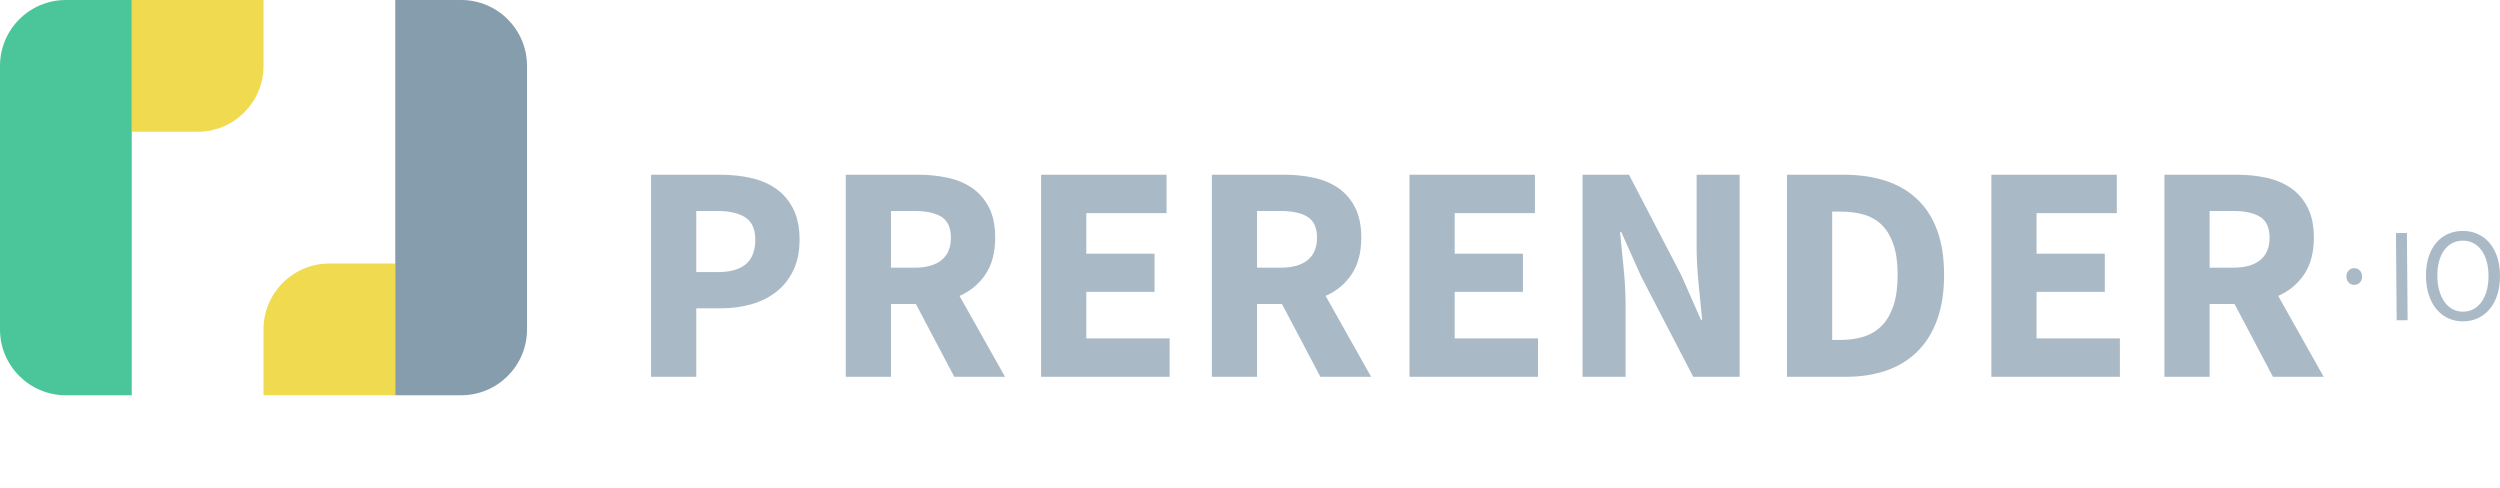 <?xml version="1.0" encoding="UTF-8" standalone="no"?>
<svg
   width="512"
   height="100"
   viewBox="0 0 512 100"
   version="1.1"
   preserveAspectRatio="xMidYMid"
   id="svg80"
   sodipodi:docname="prerender-logo.svg"
   inkscape:version="1.1.2 (0a00cf5339, 2022-02-04)"
   xmlns:inkscape="http://www.inkscape.org/namespaces/inkscape"
   xmlns:sodipodi="http://sodipodi.sourceforge.net/DTD/sodipodi-0.dtd"
   xmlns="http://www.w3.org/2000/svg"
   xmlns:svg="http://www.w3.org/2000/svg"
   xmlns:rdf="http://www.w3.org/1999/02/22-rdf-syntax-ns#"
   xmlns:cc="http://creativecommons.org/ns#"
   xmlns:dc="http://purl.org/dc/elements/1.1/">
  <defs
     id="defs84" />
  <sodipodi:namedview
     id="namedview82"
     pagecolor="#ffffff"
     bordercolor="#666666"
     borderopacity="1.0"
     inkscape:pageshadow="2"
     inkscape:pageopacity="0.0"
     inkscape:pagecheckerboard="0"
     showgrid="false"
     fit-margin-top="0"
     fit-margin-left="0"
     fit-margin-right="0"
     fit-margin-bottom="0"
     inkscape:zoom="0.3930664"
     inkscape:cx="269.67454"
     inkscape:cy="-3.8161491"
     inkscape:window-width="1158"
     inkscape:window-height="1226"
     inkscape:window-x="1050"
     inkscape:window-y="31"
     inkscape:window-maximized="0"
     inkscape:current-layer="g78" />
  <title
     id="title64">prerender</title>
  <g
     id="g78">
    <path
       d="m 147.444,35.782 c 2.267,0 4.386,0.223 6.359,0.667 1.973,0.444 3.694,1.185 5.164,2.221 1.468,1.038 2.633,2.413 3.494,4.126 0.86,1.713 1.291,3.819 1.291,6.316 0,2.412 -0.431,4.507 -1.291,6.284 -0.861,1.777 -2.026,3.238 -3.494,4.38 -1.47,1.144 -3.17,1.991 -5.1,2.539 -1.932,0.551 -3.988,0.826 -6.17,0.826 v 0 h -5.1 v 14.028 h -9.255 V 35.782 Z m 40.566,0 c 2.182,0 4.228,0.213 6.139,0.635 1.91,0.424 3.578,1.133 5.005,2.127 1.426,0.995 2.56,2.316 3.4,3.967 0.839,1.65 1.259,3.704 1.259,6.157 0,3.047 -0.661,5.554 -1.983,7.522 -1.321,1.968 -3.096,3.439 -5.32,4.411 v 0 l 9.318,16.568 h -10.389 l -7.87,-14.916 h -5.1 v 14.916 h -9.255 V 35.782 Z m 50.897,7.5e-4 v 7.871 h -16.433 v 8.315 h 13.977 v 7.807 h -13.977 v 9.522 h 17.063 v 7.872 H 213.219 V 35.782 Z m 24.08,-7.5e-4 c 2.182,0 4.228,0.213 6.138,0.635 1.911,0.424 3.58,1.133 5.007,2.127 1.426,0.995 2.559,2.316 3.399,3.967 0.839,1.65 1.259,3.704 1.259,6.157 0,3.047 -0.66,5.554 -1.983,7.522 -1.323,1.968 -3.096,3.439 -5.32,4.411 v 0 l 9.319,16.568 h -10.389 l -7.87,-14.916 h -5.1 v 14.916 h -9.256 V 35.782 Z m 51.366,7.5e-4 v 7.871 h -16.433 v 8.315 h 13.977 v 7.807 h -13.977 v 9.522 h 17.062 v 7.872 H 288.666 V 35.782 Z m 19.261,0 10.703,20.566 4.029,9.14 h 0.252 c -0.21,-2.199 -0.452,-4.654 -0.724,-7.363 -0.273,-2.707 -0.409,-5.289 -0.409,-7.744 v 0 -14.599 h 8.815 v 41.385 h -9.507 l -10.704,-20.629 -4.029,-9.013 h -0.252 c 0.209,2.285 0.45,4.74 0.723,7.363 0.273,2.625 0.41,5.164 0.41,7.618 v 0 14.663 h -8.815 V 35.782 Z m 43.947,0 c 3.147,0 5.981,0.402 8.5,1.206 2.518,0.804 4.679,2.042 6.484,3.713 1.804,1.672 3.19,3.798 4.155,6.38 0.965,2.581 1.449,5.649 1.449,9.204 0,3.554 -0.483,6.644 -1.449,9.267 -0.965,2.624 -2.329,4.793 -4.092,6.507 -1.762,1.713 -3.871,2.994 -6.327,3.84 -2.455,0.847 -5.195,1.27 -8.216,1.27 v 0 H 365.976 V 35.782 Z m 55.962,0 v 7.871 h -16.434 v 8.315 h 13.977 v 7.807 h -13.977 v 9.522 h 17.063 v 7.872 H 407.836 V 35.782 Z m 24.549,-7.5e-4 c 2.182,0 4.228,0.213 6.139,0.635 1.91,0.424 3.578,1.133 5.005,2.127 1.426,0.995 2.56,2.316 3.4,3.967 0.839,1.65 1.26,3.704 1.26,6.157 0,3.047 -0.661,5.554 -1.983,7.522 -1.322,1.968 -3.096,3.439 -5.321,4.412 v 0 l 9.319,16.567 h -10.389 l -7.87,-14.916 h -5.1 v 14.916 h -9.255 V 35.782 Z m -81.079,7.555 h -1.764 v 26.279 h 1.764 c 1.763,0 3.358,-0.232 4.785,-0.699 1.426,-0.465 2.644,-1.216 3.652,-2.253 1.007,-1.037 1.794,-2.402 2.36,-4.095 0.567,-1.692 0.85,-3.787 0.85,-6.283 0,-2.454 -0.283,-4.517 -0.85,-6.189 -0.566,-1.671 -1.353,-3.004 -2.36,-3.999 -1.008,-0.994 -2.226,-1.704 -3.652,-2.126 -1.428,-0.423 -3.022,-0.635 -4.785,-0.635 z m 127.339,3.957 c 1.118,-0.009 2.14,0.197 3.072,0.615 0.932,0.418 1.738,1.02 2.419,1.805 0.682,0.785 1.212,1.743 1.591,2.874 0.377,1.132 0.573,2.406 0.585,3.821 0.011,1.435 -0.163,2.731 -0.523,3.886 -0.361,1.157 -0.874,2.141 -1.543,2.954 -0.669,0.814 -1.465,1.442 -2.39,1.886 -0.923,0.444 -1.944,0.669 -3.06,0.678 -1.118,0.01 -2.141,-0.2 -3.072,-0.628 -0.931,-0.428 -1.734,-1.044 -2.406,-1.847 -0.673,-0.802 -1.199,-1.778 -1.577,-2.928 -0.379,-1.15 -0.573,-2.443 -0.585,-3.877 -0.012,-1.434 0.163,-2.719 0.522,-3.858 0.36,-1.137 0.869,-2.104 1.531,-2.899 0.66,-0.795 1.452,-1.405 2.376,-1.83 0.923,-0.425 1.944,-0.642 3.061,-0.652 z m -11.397,0.42 0.143,17.867 -2.242,0.018 -0.144,-17.867 z m 11.414,1.569 c -0.792,0.006 -1.507,0.18 -2.144,0.521 -0.637,0.341 -1.183,0.823 -1.636,1.444 -0.454,0.621 -0.804,1.378 -1.049,2.27 -0.245,0.891 -0.364,1.891 -0.355,2.999 0.009,1.126 0.142,2.137 0.403,3.033 0.259,0.897 0.621,1.666 1.085,2.306 0.465,0.642 1.018,1.132 1.66,1.471 0.642,0.34 1.358,0.507 2.152,0.5 0.792,-0.007 1.506,-0.184 2.143,-0.535 0.637,-0.35 1.183,-0.849 1.636,-1.498 0.454,-0.648 0.803,-1.423 1.049,-2.324 0.245,-0.901 0.364,-1.914 0.354,-3.039 -0.009,-1.107 -0.142,-2.105 -0.402,-2.993 -0.259,-0.887 -0.621,-1.638 -1.085,-2.252 -0.464,-0.614 -1.018,-1.086 -1.659,-1.417 -0.642,-0.331 -1.36,-0.492 -2.152,-0.486 z m -22.199,5.633 c 0.432,-0.004 0.807,0.152 1.125,0.467 0.317,0.316 0.478,0.736 0.483,1.262 0.005,0.49 -0.15,0.896 -0.462,1.216 -0.313,0.32 -0.685,0.483 -1.117,0.486 -0.45,0.004 -0.835,-0.152 -1.152,-0.467 -0.318,-0.315 -0.479,-0.718 -0.483,-1.208 -0.004,-0.526 0.149,-0.95 0.462,-1.27 0.312,-0.32 0.693,-0.482 1.144,-0.486 z M 146.877,43.209 h -4.281 v 12.504 h 4.533 c 5.037,0 7.556,-2.2 7.555,-6.601 0,-2.159 -0.672,-3.682 -2.015,-4.571 -1.344,-0.888 -3.275,-1.333 -5.792,-1.333 z m 40.378,0 h -4.785 v 11.616 h 4.785 c 2.434,0 4.291,-0.518 5.572,-1.555 1.279,-1.037 1.92,-2.571 1.92,-4.602 0,-2.031 -0.64,-3.449 -1.92,-4.253 -1.281,-0.803 -3.138,-1.206 -5.572,-1.206 z m 74.976,0 h -4.785 v 11.616 h 4.785 c 2.434,0 4.291,-0.518 5.572,-1.555 1.28,-1.037 1.92,-2.571 1.92,-4.602 0,-2.031 -0.64,-3.449 -1.92,-4.253 -1.281,-0.803 -3.138,-1.206 -5.572,-1.206 z m 195.086,0 h -4.785 v 11.616 h 4.785 c 2.434,0 4.292,-0.518 5.573,-1.555 1.279,-1.037 1.92,-2.571 1.92,-4.602 0,-2.031 -0.641,-3.449 -1.92,-4.253 -1.281,-0.803 -3.139,-1.206 -5.573,-1.206 z"
       fill="#5d7b8c"
       id="path66"
       style="fill:#aab9c6;fill-opacity:1" />
    <g
       id="g76">
      <path
         d="m 26.983,0 v 26.983 h 13.492 c 7.451,0 13.492,-6.04 13.492,-13.492 V 0 Z"
         fill="#f0da50"
         id="path68" />
      <path
         d="M 13.492,0 C 6.04,0 0,6.04 0,13.492 v 53.966 c 0,7.451 6.04,13.492 13.492,13.492 H 26.983 V 0 Z"
         fill="#4bc69a"
         id="path70" />
      <path
         d="m 67.458,53.966 c -7.451,0 -13.492,6.04 -13.492,13.492 v 13.492 h 26.983 v -26.983 z"
         fill="#f0da50"
         id="path72" />
      <path
         d="M 94.441,0 H 80.95 v 80.95 h 13.492 c 7.451,0 13.492,-6.04 13.492,-13.492 V 13.492 C 107.933,6.04 101.892,0 94.441,0 Z"
         fill="#5d7b8c"
         id="path74"
         style="fill:#859dad;fill-opacity:1" />
    </g>
  </g>
</svg>
